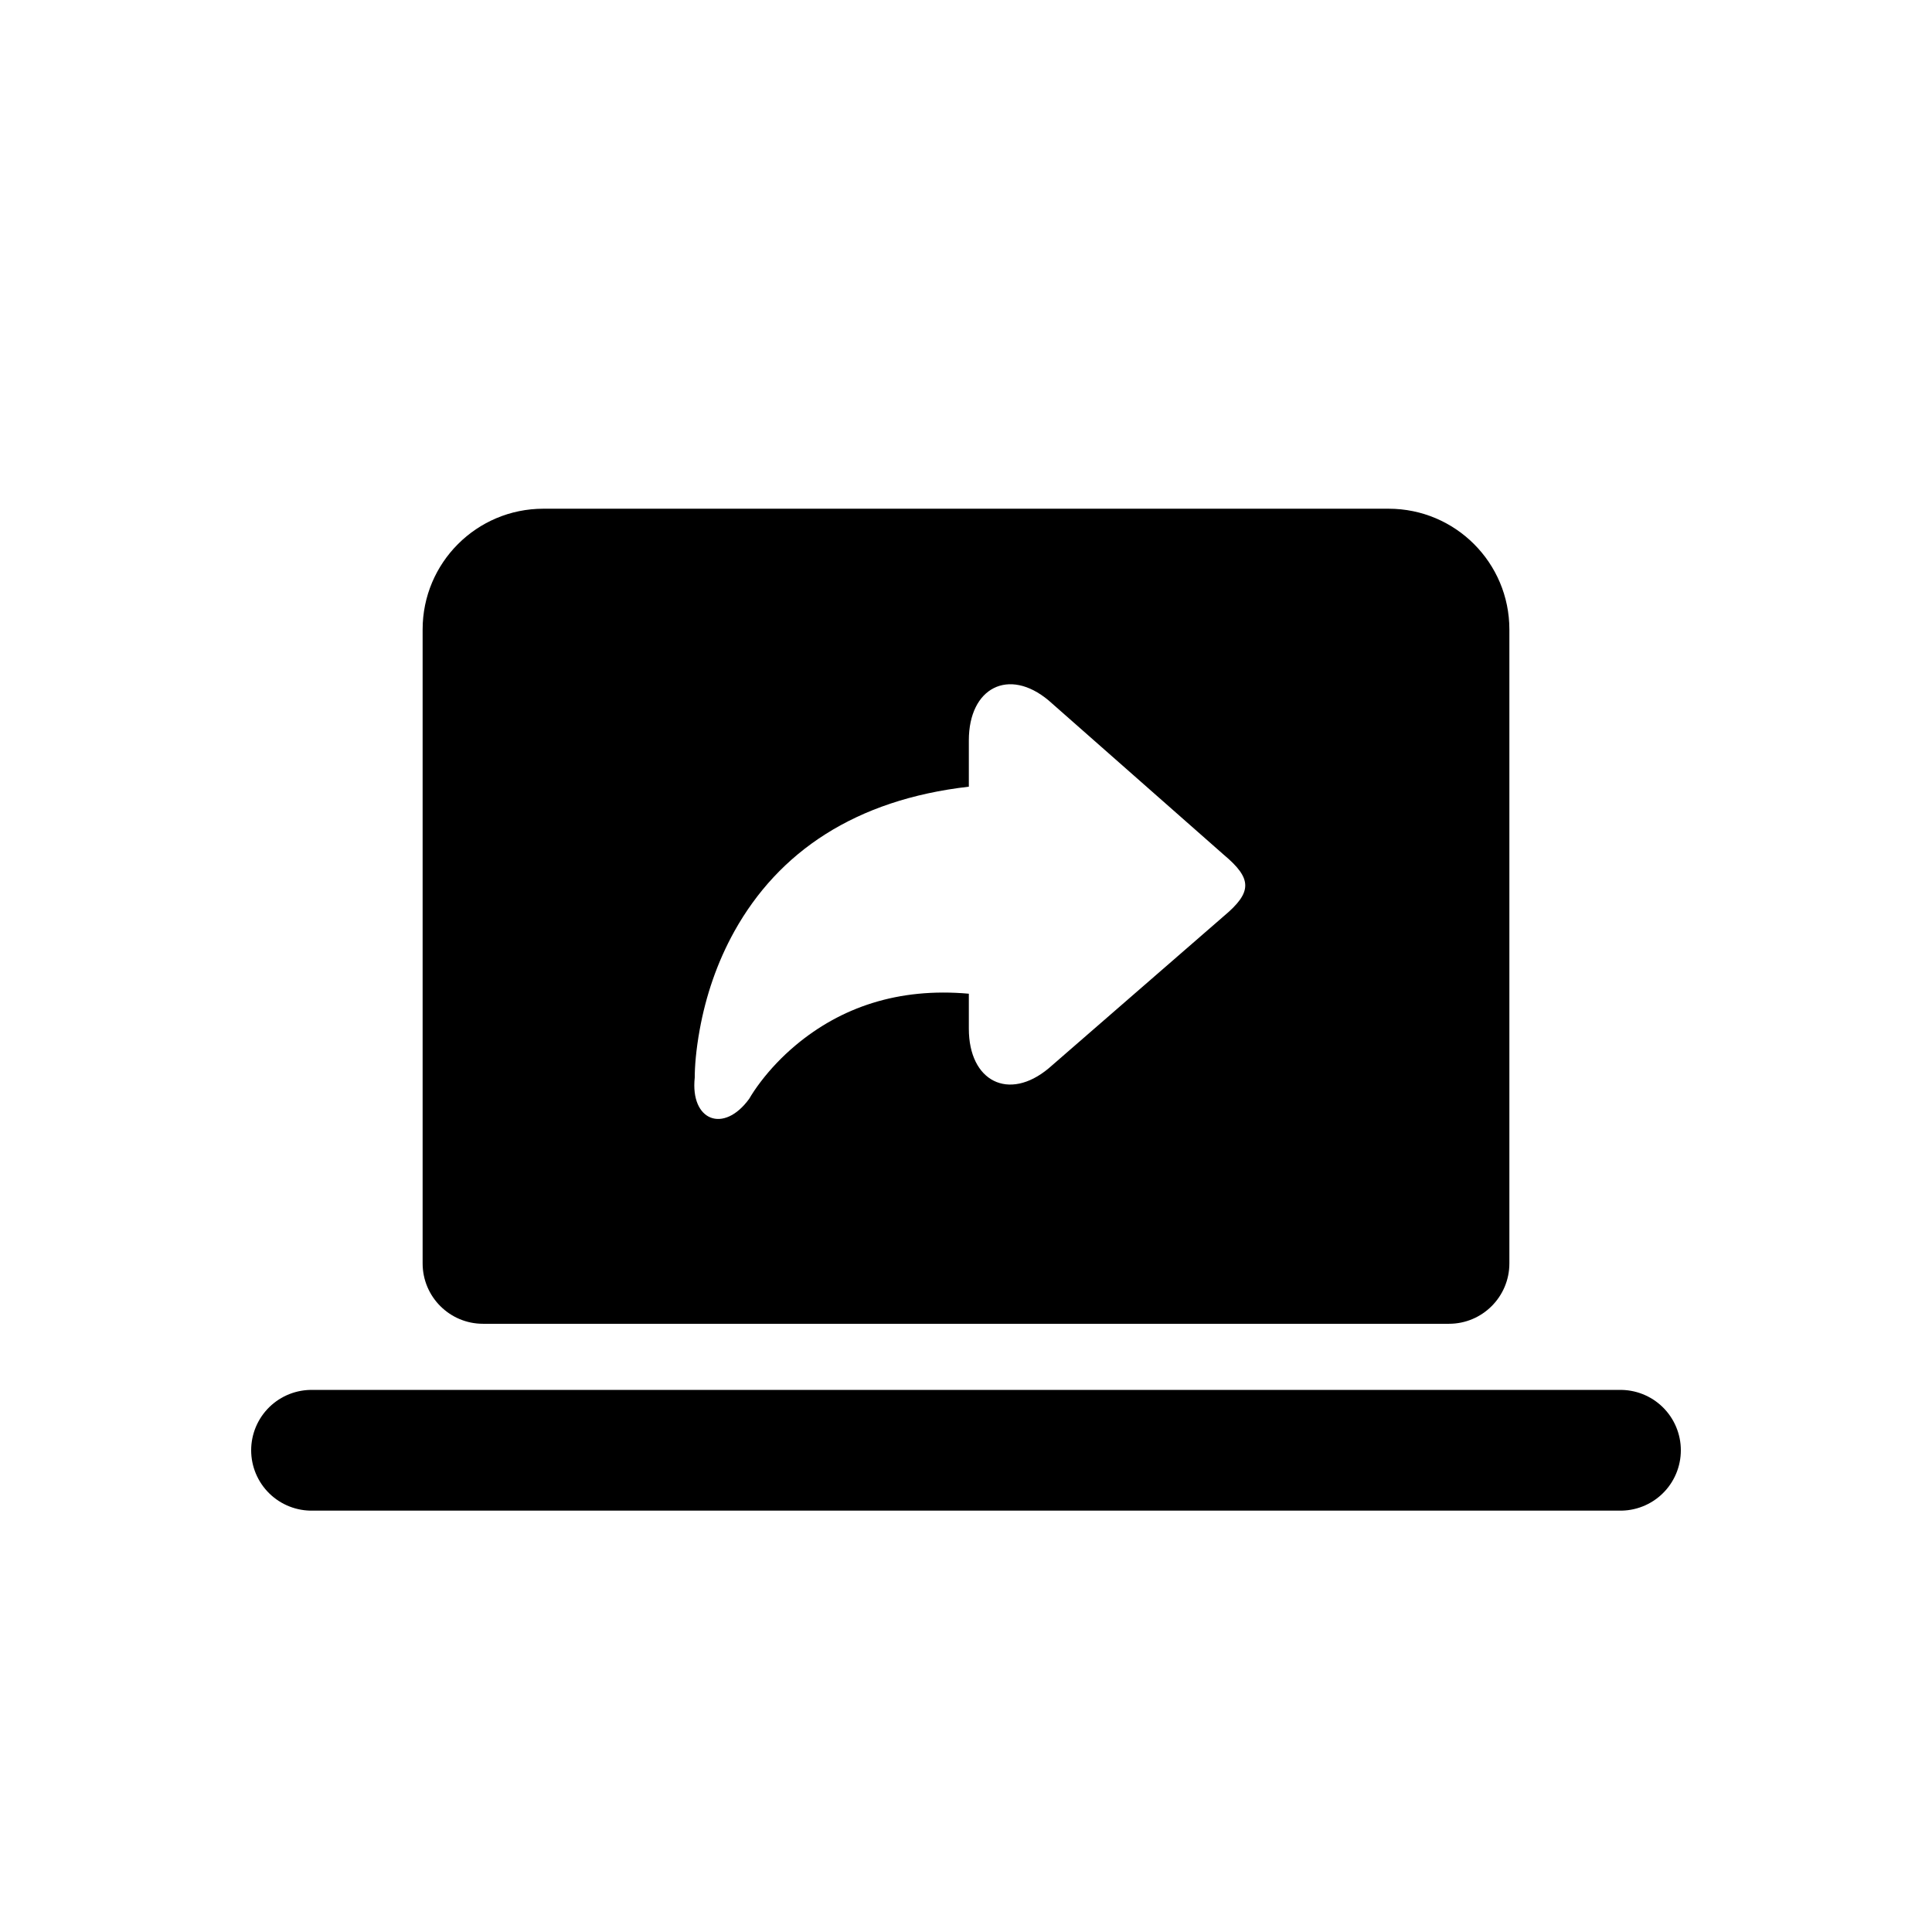 <svg width="32" height="32" viewBox="0 0 32 32" fill="none" xmlns="http://www.w3.org/2000/svg">
<path fill-rule="evenodd" clip-rule="evenodd" d="M9 8.426C7.895 8.426 7 9.321 7 10.426V20.926C7 21.478 7.448 21.926 8 21.926H24C24.552 21.926 25 21.478 25 20.926V10.426C25 9.321 24.105 8.426 23 8.426H9ZM16.047 12.263C16.047 11.388 16.709 11.05 17.368 11.601L20.269 14.157C20.744 14.554 20.744 14.778 20.269 15.175L17.369 17.695C16.708 18.246 16.047 17.912 16.047 17.038V16.459C14.872 16.354 13.925 16.688 13.178 17.313C12.95 17.504 12.759 17.709 12.603 17.913C12.512 18.032 12.454 18.123 12.408 18.201C11.983 18.783 11.431 18.56 11.507 17.849C11.507 17.666 11.528 17.391 11.589 17.056C11.69 16.499 11.875 15.944 12.165 15.423C12.896 14.113 14.161 13.246 16.047 13.03V12.263Z" fill="black"/>
<path d="M5.16 24.021L26.84 24.021" stroke="black" stroke-width="2" stroke-linecap="round" stroke-linejoin="round"/>
</svg>
